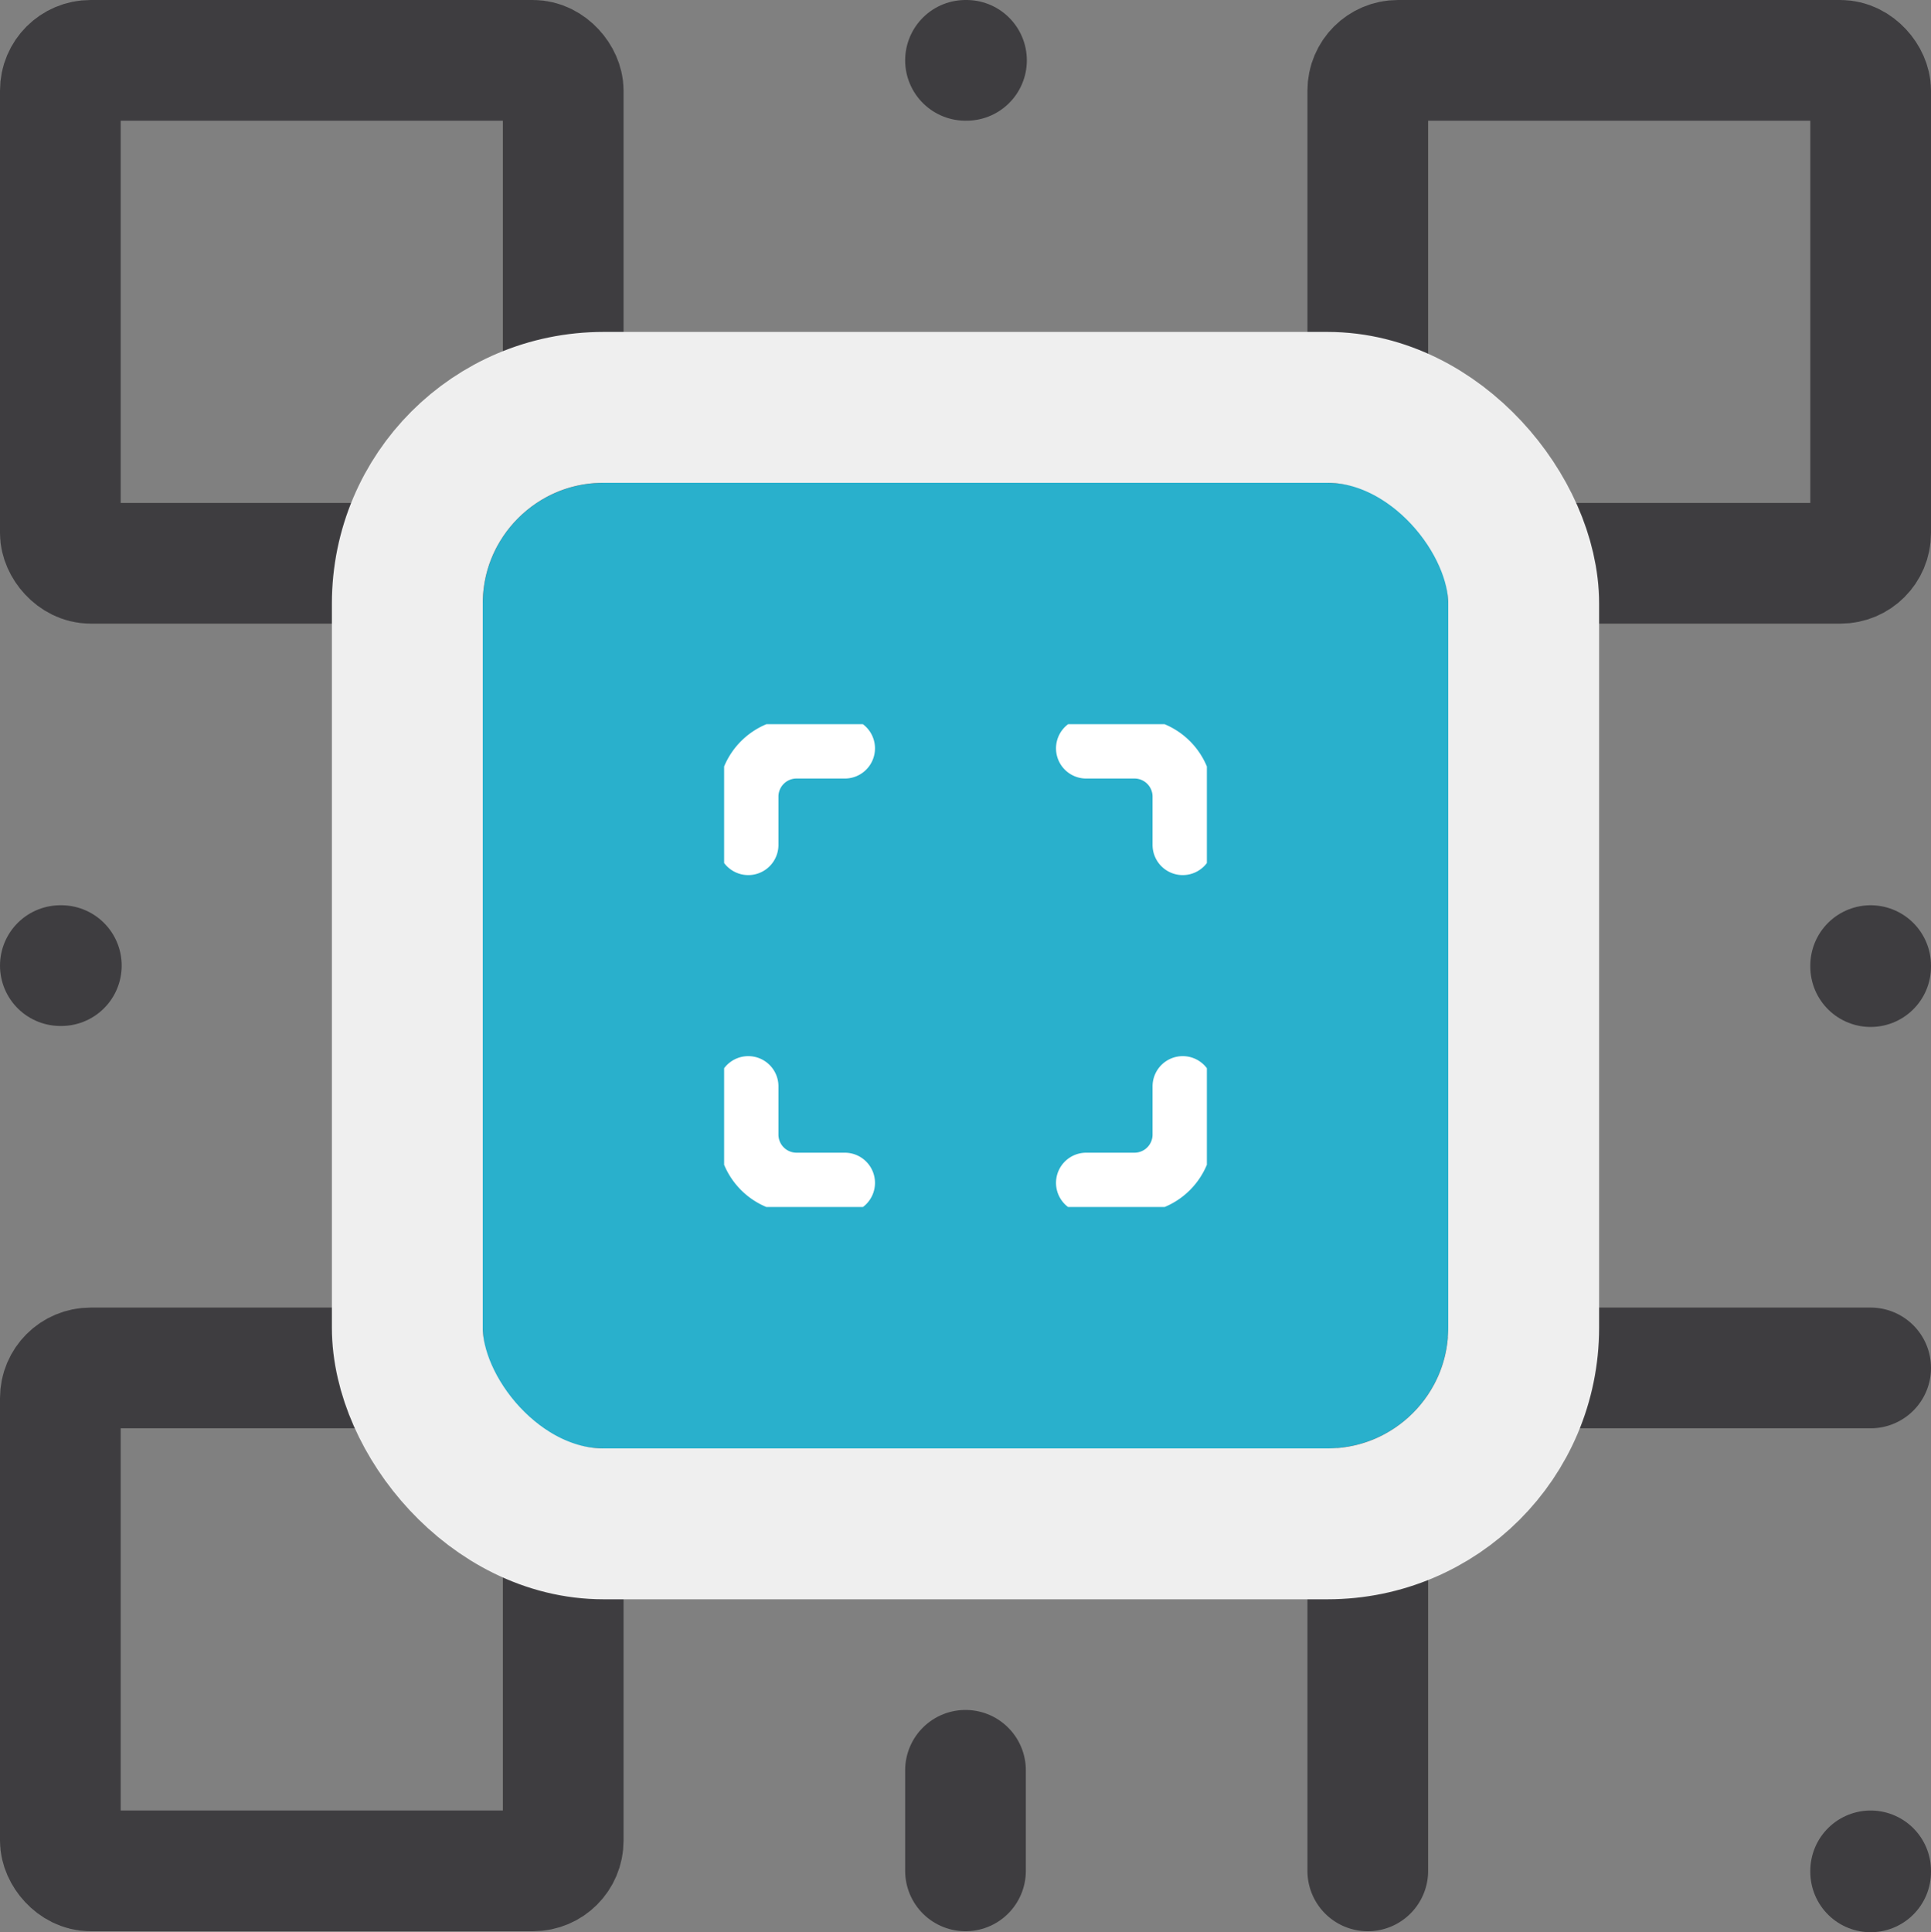 <svg xmlns="http://www.w3.org/2000/svg" xmlns:xlink="http://www.w3.org/1999/xlink" width="64" height="64.033" viewBox="0 0 64 64.033">
  <rect x="0" y="0" width="64" height="64.033" fill="#808080" stroke="none"/>
  <defs>
    <clipPath id="clip-path">
      <rect id="Rechteck_968" data-name="Rechteck 968" width="16" height="16" fill="none" stroke="#fff" stroke-width="1"/>
    </clipPath>
  </defs>
  <g id="icon" transform="translate(-298 -707)">
    <g id="Gruppe_793" data-name="Gruppe 793" transform="translate(297.6 706.6)">
      <g id="Gruppe_794" data-name="Gruppe 794">
        <rect id="Rechteck_962" data-name="Rechteck 962" width="16.667" height="16.667" rx="1" transform="translate(2.4 2.4)" fill="none" stroke="#3e3d40" stroke-linecap="round" stroke-linejoin="round" stroke-width="4"/>
        <rect id="Rechteck_963" data-name="Rechteck 963" width="16.667" height="16.667" rx="1" transform="translate(45.733 2.4)" fill="none" stroke="#3e3d40" stroke-linecap="round" stroke-linejoin="round" stroke-width="4"/>
        <rect id="Rechteck_964" data-name="Rechteck 964" width="16.667" height="16.667" rx="1" transform="translate(2.4 45.733)" fill="none" stroke="#3e3d40" stroke-linecap="round" stroke-linejoin="round" stroke-width="4"/>
        <path id="Pfad_904" data-name="Pfad 904" d="M62.4,45.733h-10A6.667,6.667,0,0,0,45.733,52.4v10" fill="none" stroke="#3e3d40" stroke-linecap="round" stroke-linejoin="round" stroke-width="4"/>
        <line id="Linie_10" data-name="Linie 10" y2="0.033" transform="translate(62.4 62.4)" fill="none" stroke="#3e3d40" stroke-linecap="round" stroke-linejoin="round" stroke-width="4"/>
        <path id="Pfad_905" data-name="Pfad 905" d="M32.4,15.733v10A6.667,6.667,0,0,1,25.733,32.4h-10" fill="none" stroke="#3e3d40" stroke-linecap="round" stroke-linejoin="round" stroke-width="4"/>
        <line id="Linie_11" data-name="Linie 11" x2="0.033" transform="translate(2.4 32.4)" fill="none" stroke="#3e3d40" stroke-linecap="round" stroke-linejoin="round" stroke-width="4"/>
        <line id="Linie_12" data-name="Linie 12" x2="0.033" transform="translate(32.4 2.4)" fill="none" stroke="#3e3d40" stroke-linecap="round" stroke-linejoin="round" stroke-width="4"/>
        <line id="Linie_13" data-name="Linie 13" y2="0.033" transform="translate(32.4 45.733)" fill="none" stroke="#3e3d40" stroke-linecap="round" stroke-linejoin="round" stroke-width="4"/>
        <line id="Linie_14" data-name="Linie 14" x2="3.333" transform="translate(45.733 32.4)" fill="none" stroke="#3e3d40" stroke-linecap="round" stroke-linejoin="round" stroke-width="4"/>
        <line id="Linie_15" data-name="Linie 15" y2="0.033" transform="translate(62.4 32.4)" fill="none" stroke="#3e3d40" stroke-linecap="round" stroke-linejoin="round" stroke-width="4"/>
        <line id="Linie_16" data-name="Linie 16" y1="3.333" transform="translate(32.4 59.067)" fill="none" stroke="#3e3d40" stroke-linecap="round" stroke-linejoin="round" stroke-width="4"/>
      </g>
    </g>
    <g id="Rechteck_965" data-name="Rechteck 965" transform="translate(314 723)" fill="#29b0cc" stroke="#efefef" stroke-width="5">
      <rect width="32" height="32" rx="4" stroke="none"/>
      <rect x="-2.5" y="-2.5" width="37" height="37" rx="6.5" fill="none"/>
    </g>
    <g id="Gruppe_800" data-name="Gruppe 800" transform="translate(322 731)">
      <g id="Gruppe_799" data-name="Gruppe 799" transform="translate(0 -0.001)" clip-path="url(#clip-path)">
        <path id="Pfad_910" data-name="Pfad 910" d="M.778,3.978v-1.6a1.6,1.6,0,0,1,1.6-1.6h1.6" transform="translate(0.022 0.023)" fill="none" stroke="#fff" stroke-linecap="round" stroke-linejoin="round" stroke-width="2"/>
        <path id="Pfad_911" data-name="Pfad 911" d="M11.667.778h1.6a1.6,1.6,0,0,1,1.6,1.6v1.6" transform="translate(0.333 0.023)" fill="none" stroke="#fff" stroke-linecap="round" stroke-linejoin="round" stroke-width="2"/>
        <path id="Pfad_912" data-name="Pfad 912" d="M14.867,11.667v1.6a1.6,1.6,0,0,1-1.6,1.6h-1.6" transform="translate(0.333 0.334)" fill="none" stroke="#fff" stroke-linecap="round" stroke-linejoin="round" stroke-width="2"/>
        <path id="Pfad_913" data-name="Pfad 913" d="M3.978,14.867h-1.6a1.6,1.6,0,0,1-1.6-1.6v-1.6" transform="translate(0.022 0.334)" fill="none" stroke="#fff" stroke-linecap="round" stroke-linejoin="round" stroke-width="2"/>
      </g>
    </g>
  </g>
</svg>

